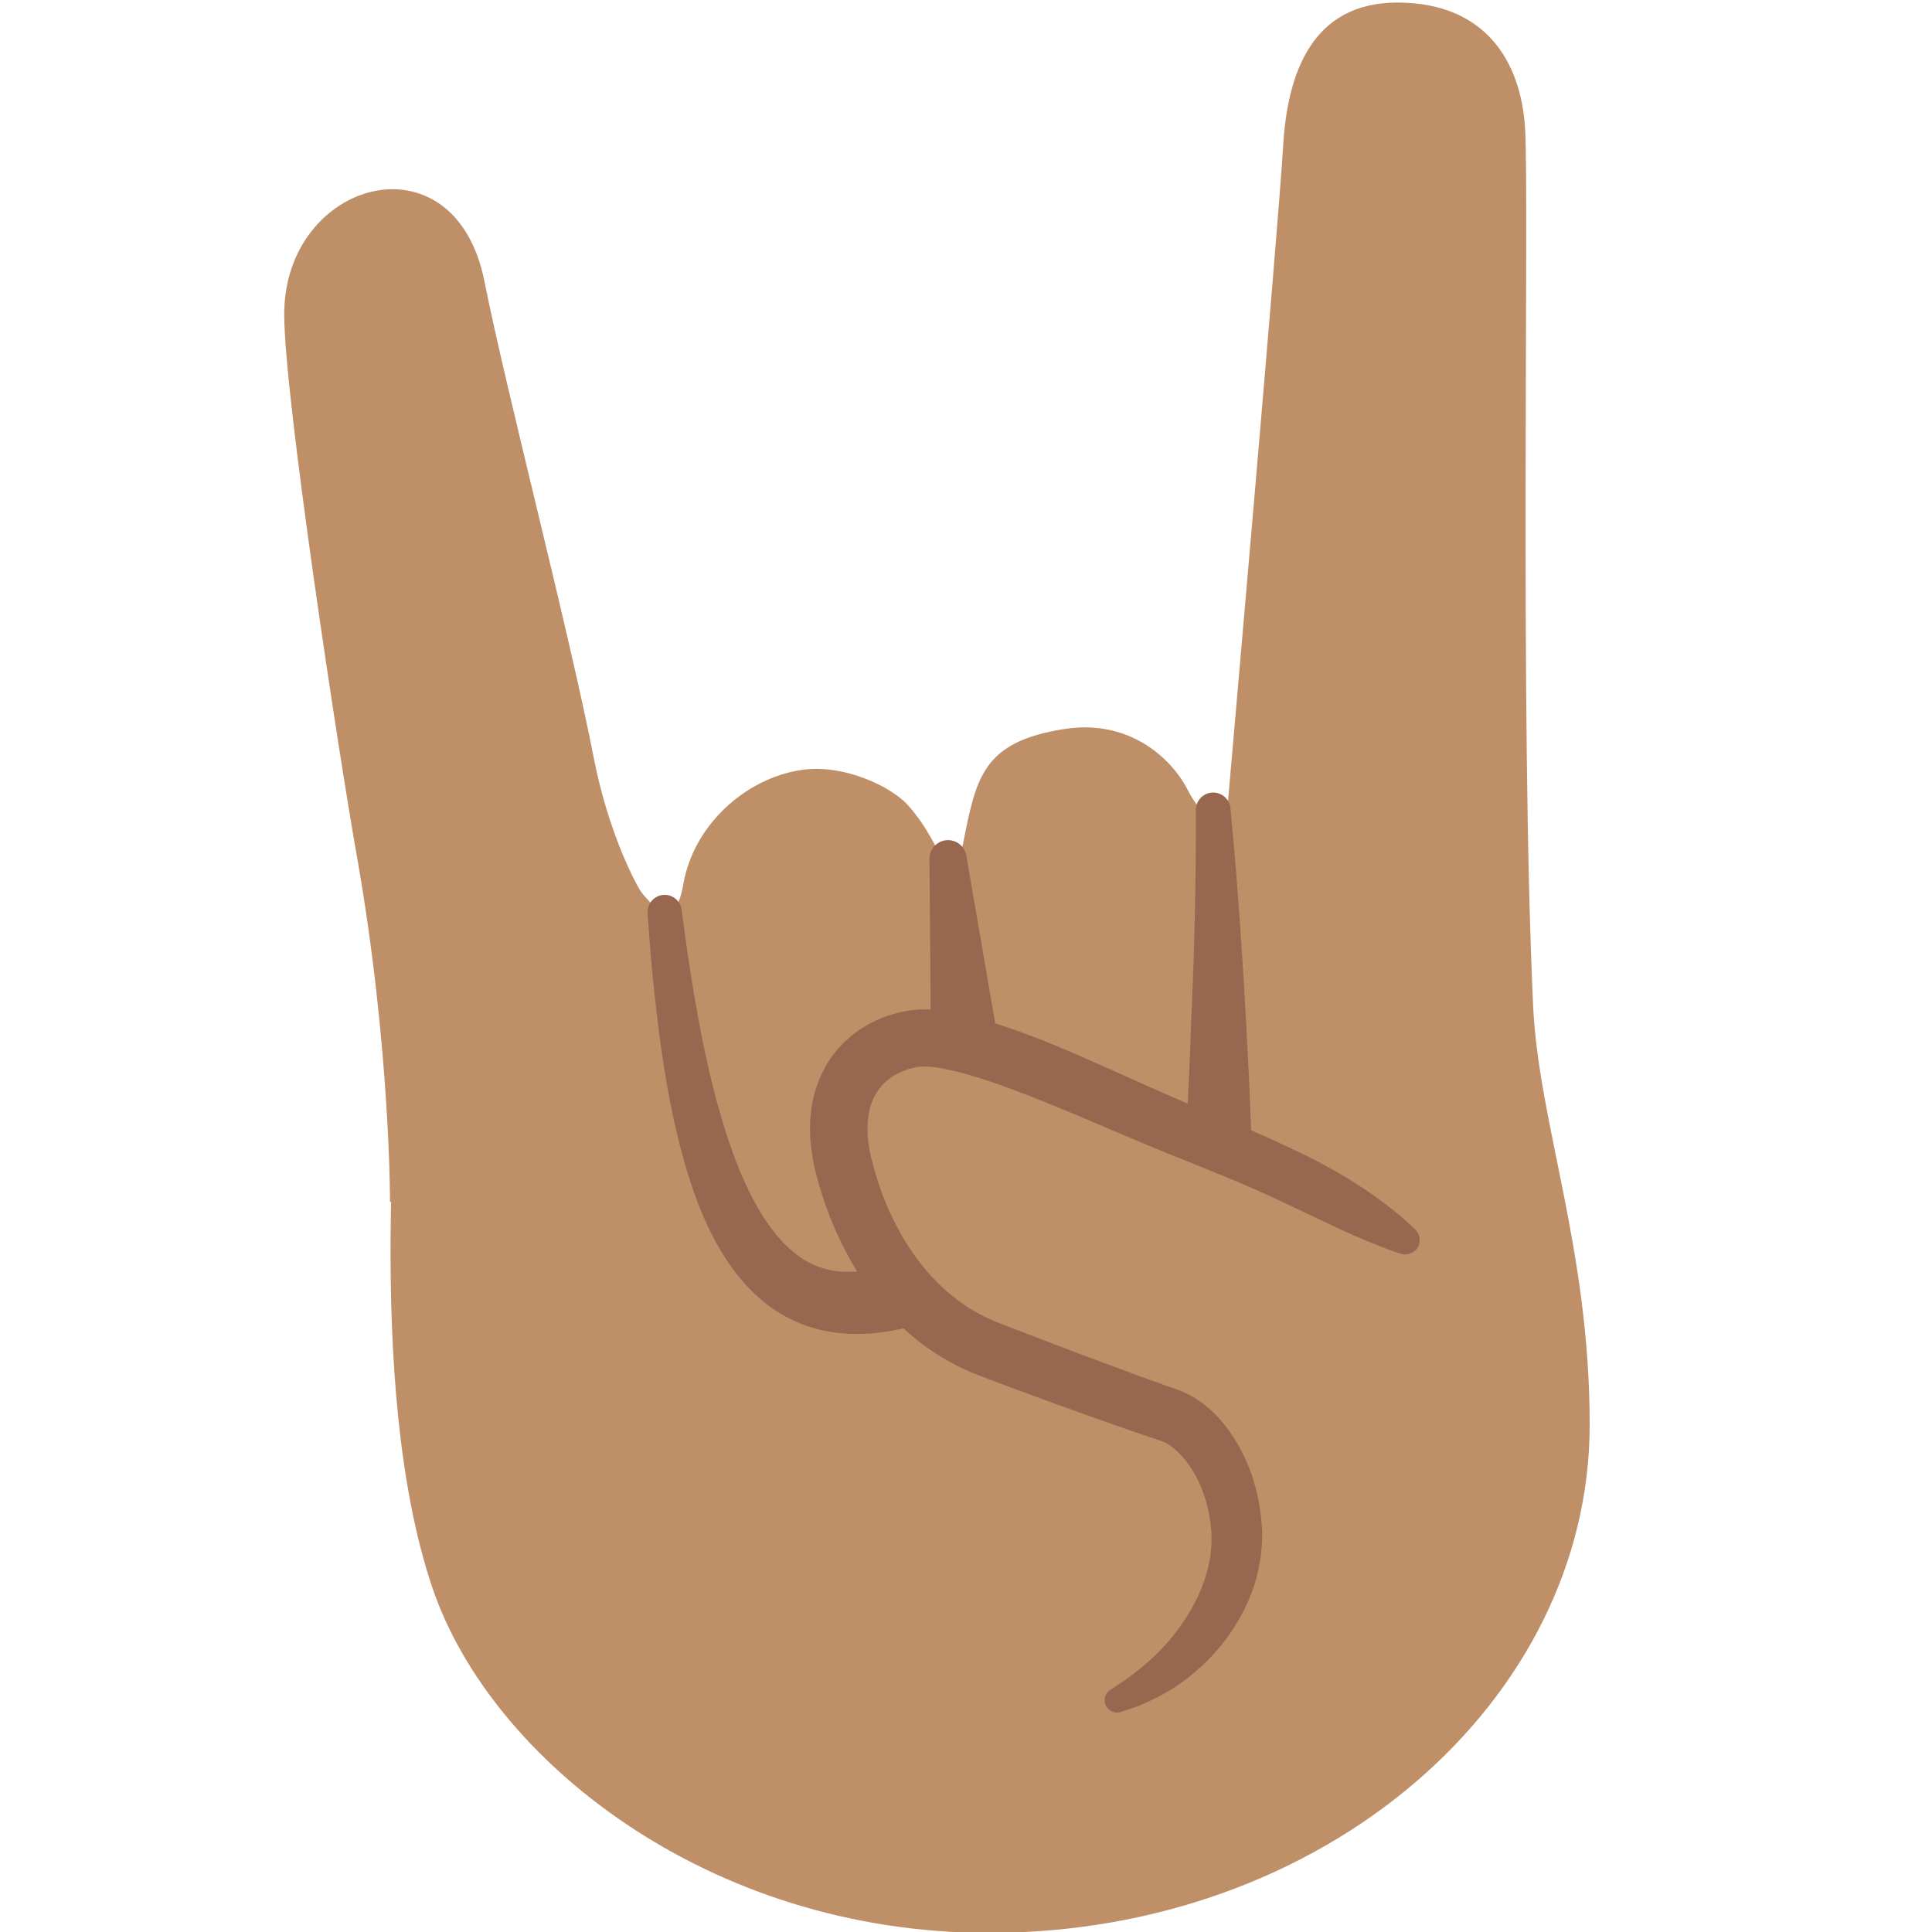 <svg xmlns="http://www.w3.org/2000/svg" width="3em" height="3em" viewBox="0 0 128 128"><path fill="#bf8f68" d="M101.57 66.57c-.89-19.6-.25-53.55-.53-58.07S98.34.19 92.62.17s-7.33 4.71-7.61 9.52c-.3 5.25-3.67 43.59-3.67 43.59s-.97 2.3-2.67-.98c-1.11-2.15-3.92-4.64-8.09-4.01c-5.51.84-5.9 3.23-6.78 7.62c-.86 4.32-.96.38-3.68-2.6c-1.06-1.16-4.2-2.74-7.08-2.29c-3.72.58-7.11 3.7-7.77 7.57s-2.74.63-3.87-.99s-4.5-2.92-7.73-1.81s-6.79 3.35-6.97 8.67c-.19 5.32-2.65 27.21 1.96 40.77c3.83 11.27 18.18 22.83 36.87 22.83c22.28 0 39.77-15.4 39.79-33.63c.01-11.72-3.4-20.03-3.75-27.86"/><path fill="#bf8f68" d="M25.84 79.64s.03-10.38-2.22-23.05c-1.16-6.54-4.78-30.2-4.79-35.74c-.02-8.93 11.3-12.13 13.27-2.19c1.4 7.08 5.58 23.05 7.26 31.65c.89 4.57 2.8 8.86 4.12 10.19c1.78 1.8 3.47-1.49 3.47-1.49l-.07 14.4z"/><defs><path id="" d="M101.63 68.18c-1.14-27.07-.42-45.54-.7-50.06S98.14 7.97 92.42 7.95c-5.72-.03-7.44 6.48-7.46 11.3s-3.62 34.03-3.62 34.03s-.97 2.3-2.67-.98c-1.11-2.15-4.31-4.79-7.56-4.09c-2.84.62-6.63 3.28-7.31 7.71c-.59 3.88-1.86-.85-3.68-2.6c-1.14-1.09-4.2-2.74-7.08-2.29c-3.72.58-7.11 3.7-7.77 7.57s-2.74.63-3.87-.99s-4.5-2.92-7.73-1.81s-6.79 3.35-6.97 8.67s-2.65 27.21 1.96 40.77s16.72 22.81 38.66 22.86c22.09.05 39.14-17.36 37.92-32.68c-1.23-15.32-3.28-19.57-3.61-27.24"/></defs><clipPath id=""><use href="#"/></clipPath><g fill="#99674f" clip-path="url(#)"><path d="M92.81 83.07s-.38-.12-1.07-.38c-.69-.27-1.66-.66-2.89-1.22c-1.2-.57-2.66-1.26-4.34-2.05c-1.67-.79-3.61-1.58-5.77-2.45c-2.16-.85-4.56-1.88-6.98-2.91c-2.44-1.02-5.02-2.1-7.64-2.87c-.65-.18-1.3-.34-1.92-.44c-.59-.11-1.26-.1-1.48-.05l-.55.13l-.31.12c-.22.09-.47.21-.68.34q-.645.405-1.05 1.02c-.55.81-.74 1.94-.62 3.18c.04.31.07.62.15.94l.05.24c.01.02.02.11.02.09l.04.14l.15.56c.1.36.2.65.3.99c.12.33.23.67.37 1c1.04 2.63 2.66 5.02 4.77 6.62c.52.41 1.08.75 1.65 1.05s1.15.53 1.89.81c1.39.53 2.77 1.06 4.13 1.58c1.36.51 2.69 1 4 1.49c.65.24 1.3.47 1.94.7c.66.27 1.14.3 2.22.94c1.54.99 2.45 2.31 3.13 3.63c.67 1.33 1.03 2.7 1.2 4.03c.05.33.06.66.09.99l.01.19v.32c0 .15 0 .27-.01.43c-.03.35-.05.72-.11 1.05c-.06.31-.11.63-.18.93c-.28 1.21-.76 2.27-1.3 3.19a13.3 13.3 0 0 1-3.64 4c-1.2.88-2.27 1.33-2.99 1.64c-.74.25-1.13.38-1.13.38a.817.817 0 0 1-1.03-.51c-.12-.36.02-.74.32-.94l.06-.04s.31-.21.89-.59c.55-.41 1.37-1 2.25-1.88c.87-.88 1.81-2.06 2.54-3.54c.36-.74.65-1.57.83-2.43c.05-.22.07-.44.1-.66s.02-.4.05-.6c0-.25-.01-.5-.01-.75c-.03-.24-.04-.49-.08-.73c-.15-.98-.44-1.98-.92-2.89c-.47-.9-1.17-1.75-1.9-2.19c-.06-.1-.92-.37-1.54-.58c-.65-.22-1.31-.45-1.98-.68c-1.33-.47-2.68-.96-4.06-1.45c-1.37-.51-2.77-1.02-4.18-1.55c-.66-.25-1.5-.57-2.27-.97s-1.52-.85-2.21-1.38c-2.8-2.1-4.77-5.07-6.03-8.19c-.17-.39-.3-.79-.45-1.19c-.13-.4-.28-.85-.39-1.23l-.15-.56l-.04-.14l-.05-.2l-.07-.33c-.1-.44-.16-.89-.22-1.35c-.09-.92-.08-1.88.11-2.86c.2-.97.57-1.95 1.15-2.81c.58-.87 1.35-1.6 2.21-2.13c.43-.27.87-.48 1.35-.67c.25-.09.52-.18.76-.25l.55-.13c1.25-.25 2.1-.12 2.96 0c.84.14 1.62.33 2.37.55c2.98.88 5.59 2.04 8.05 3.13c2.48 1.11 4.7 2.12 6.87 3c2.15.9 4.16 1.76 5.91 2.61c1.75.83 3.22 1.69 4.37 2.46c2.31 1.56 3.41 2.72 3.41 2.72l.01.01c.36.39.34.99-.04 1.35c-.28.24-.64.31-.95.22"/><path d="m81.52 53.54l.3 3.32c.17 2 .36 4.66.53 7.33c.17 2.66.3 5.33.4 7.33c.09 2 .14 3.34.14 3.34c.05 1.18-.87 2.19-2.05 2.24s-2.19-.87-2.24-2.05v-.23s.07-1.32.17-3.3c.08-1.99.18-4.63.29-7.28c.09-2.65.14-5.3.16-7.28c.01-1.99.01-3.31.01-3.31v-.01a1.148 1.148 0 0 1 2.29-.1m-17.5 3.14l1.92 11.15c.2 1.17-.58 2.28-1.76 2.48a2.146 2.146 0 0 1-2.51-2.11l-.09-11.3c0-.68.54-1.23 1.22-1.24c.61 0 1.12.44 1.22 1.02m-18.86 3.59l.19 1.45c.13.91.31 2.21.57 3.76c.51 3.1 1.3 7.24 2.69 11.05c.7 1.89 1.57 3.69 2.63 5.03c1.05 1.37 2.25 2.19 3.36 2.48c.55.17 1.09.23 1.58.22c.25 0 .48 0 .7-.03c.22-.02.42-.04.61-.08c.37-.05.66-.13.87-.19c.2-.05.31-.08.31-.08l.13-.03c1.15-.29 2.32.41 2.6 1.56c.29 1.15-.41 2.32-1.56 2.6c-.04.01-.08.02-.11.03c0 0-.15.03-.44.08c-.28.06-.7.14-1.25.19c-.27.04-.58.06-.92.06c-.34.02-.71.01-1.11-.02a9.45 9.45 0 0 1-5.46-2.14c-.86-.71-1.62-1.58-2.26-2.51c-1.29-1.88-2.13-4.01-2.78-6.14c-1.27-4.26-1.8-8.54-2.15-11.74a126 126 0 0 1-.45-5.32c-.04-.63.43-1.17 1.05-1.21c.59-.04 1.12.39 1.2.98"/></g></svg>